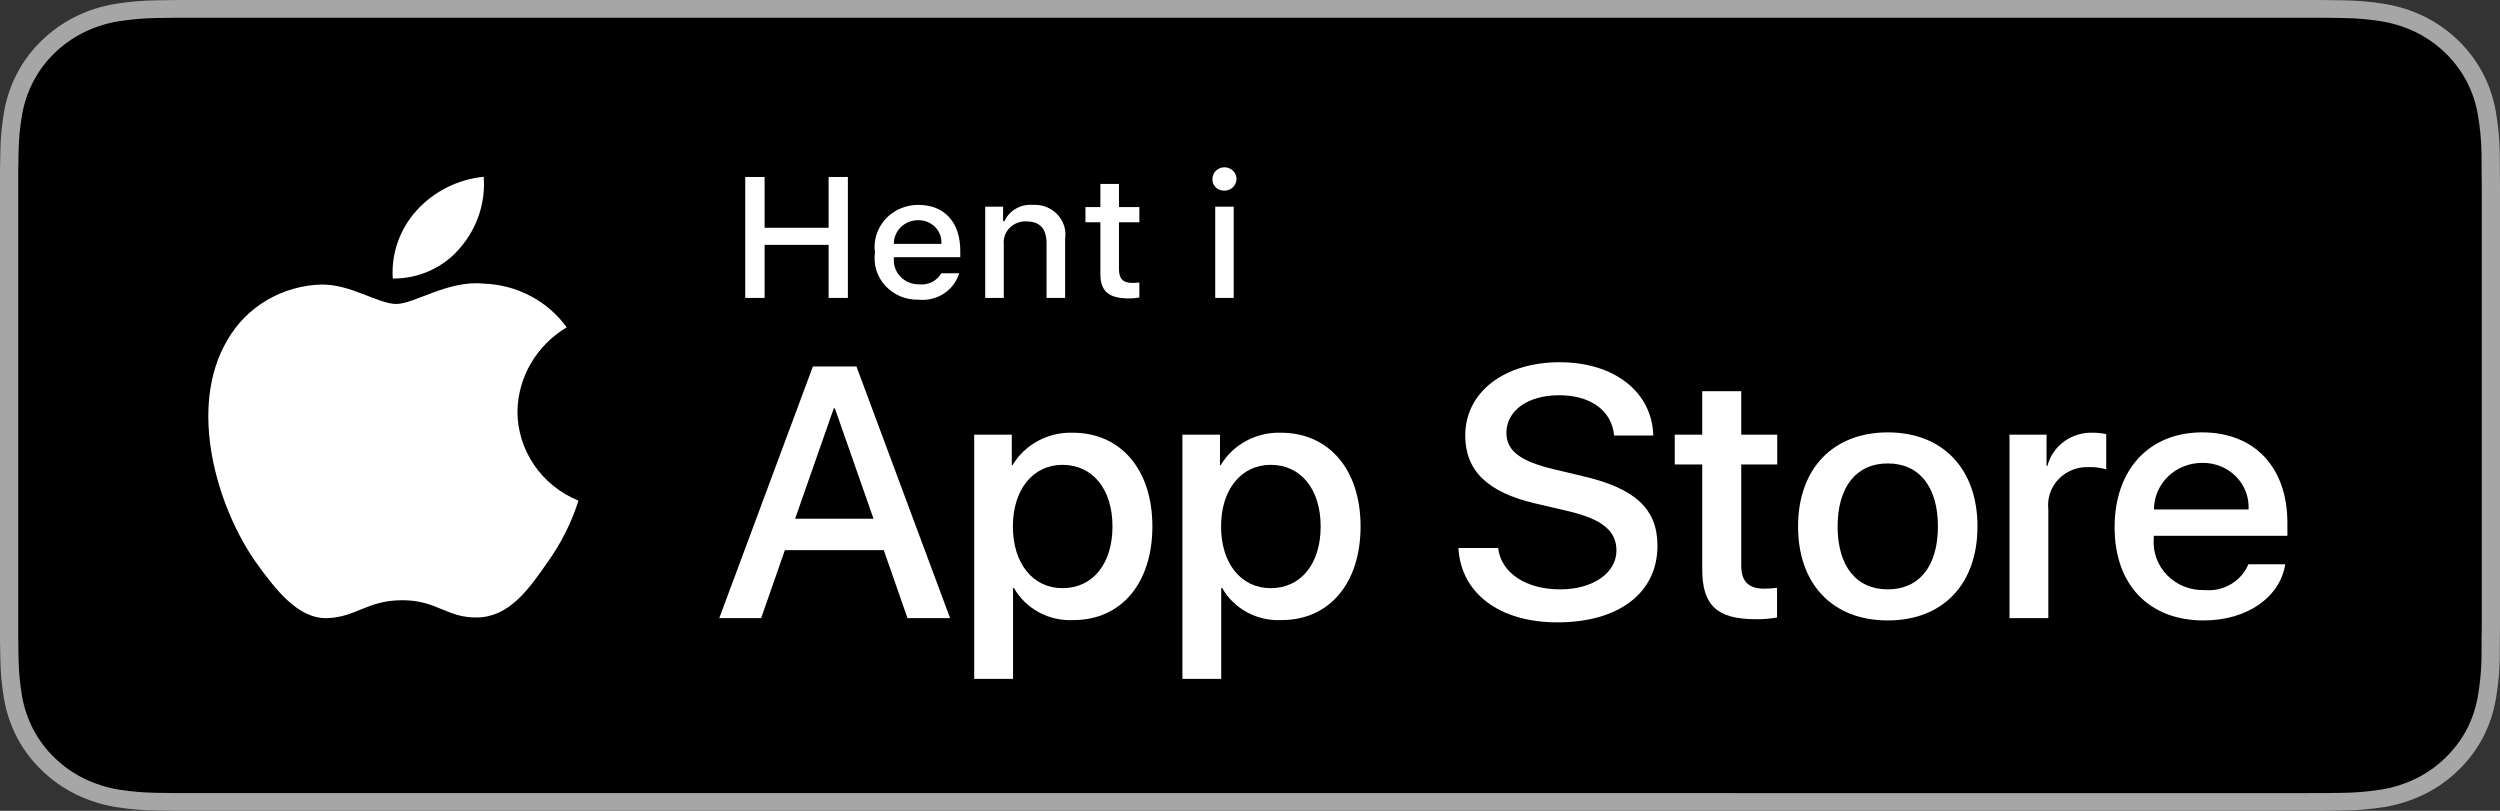 <svg width="148" height="48" viewBox="0 0 148 48" fill="none" xmlns="http://www.w3.org/2000/svg">
<rect x="0" y="0" width="148" height="48" fill="#333333" stroke="none"/>
<g clip-path="url(#clip0_198_189)">
<path d="M136.214 3.39297e-05H11.793C11.339 3.39297e-05 10.891 3.39297e-05 10.438 0.002C10.06 0.005 9.684 0.012 9.302 0.018C8.471 0.027 7.643 0.098 6.824 0.23C6.005 0.364 5.213 0.618 4.473 0.982C3.733 1.349 3.058 1.827 2.471 2.397C1.88 2.965 1.388 3.622 1.013 4.342C0.637 5.061 0.377 5.831 0.24 6.626C0.103 7.42 0.029 8.223 0.019 9.028C0.007 9.396 0.006 9.765 0 10.133V37.87C0.006 38.243 0.007 38.604 0.019 38.977C0.029 39.782 0.103 40.585 0.24 41.379C0.376 42.174 0.637 42.945 1.013 43.664C1.388 44.382 1.88 45.036 2.471 45.601C3.056 46.174 3.731 46.651 4.473 47.016C5.213 47.381 6.005 47.636 6.824 47.773C7.643 47.903 8.472 47.974 9.302 47.985C9.684 47.993 10.06 47.998 10.438 47.998C10.891 48 11.339 48 11.793 48H136.214C136.659 48 137.11 48 137.555 47.998C137.932 47.998 138.318 47.993 138.695 47.985C139.524 47.975 140.351 47.904 141.169 47.773C141.99 47.635 142.785 47.38 143.529 47.016C144.269 46.651 144.944 46.173 145.529 45.601C146.118 45.034 146.611 44.38 146.99 43.664C147.364 42.944 147.622 42.174 147.756 41.379C147.894 40.585 147.971 39.782 147.986 38.977C147.99 38.604 147.99 38.243 147.99 37.87C148 37.434 148 37.001 148 36.558V11.443C148 11.004 148 10.568 147.99 10.133C147.99 9.765 147.99 9.396 147.986 9.028C147.971 8.223 147.894 7.42 147.756 6.626C147.622 5.831 147.363 5.061 146.99 4.342C146.227 2.898 145.016 1.723 143.529 0.982C142.785 0.619 141.99 0.365 141.169 0.23C140.351 0.097 139.524 0.026 138.695 0.018C138.318 0.012 137.932 0.005 137.555 0.002C137.11 -0 136.659 -0 136.214 -0V3.39297e-05Z" fill="#A6A6A6"/>
<path d="M10.444 46.95C10.068 46.95 9.7 46.945 9.326 46.937C8.552 46.927 7.779 46.862 7.014 46.742C6.301 46.622 5.611 46.401 4.965 46.084C4.326 45.77 3.742 45.358 3.237 44.864C2.725 44.376 2.299 43.81 1.975 43.188C1.648 42.563 1.422 41.892 1.304 41.2C1.177 40.456 1.108 39.704 1.098 38.95C1.09 38.697 1.08 37.854 1.08 37.854V10.133C1.08 10.133 1.091 9.304 1.098 9.06C1.107 8.307 1.176 7.556 1.303 6.813C1.421 6.119 1.647 5.447 1.975 4.819C2.297 4.198 2.721 3.631 3.23 3.141C3.739 2.647 4.324 2.233 4.965 1.914C5.609 1.599 6.298 1.379 7.01 1.262C7.777 1.14 8.552 1.074 9.329 1.065L10.445 1.05H137.549L138.678 1.065C139.448 1.074 140.217 1.139 140.977 1.26C141.695 1.379 142.392 1.6 143.043 1.918C144.327 2.56 145.371 3.575 146.03 4.822C146.352 5.445 146.575 6.112 146.692 6.8C146.82 7.549 146.892 8.306 146.907 9.065C146.91 9.405 146.91 9.77 146.91 10.133C146.92 10.583 146.92 11.012 146.92 11.443V36.558C146.92 36.994 146.92 37.419 146.91 37.848C146.91 38.238 146.91 38.596 146.906 38.964C146.891 39.709 146.821 40.453 146.694 41.188C146.579 41.885 146.354 42.561 146.026 43.192C145.7 43.807 145.277 44.368 144.77 44.855C144.265 45.351 143.681 45.766 143.04 46.082C142.39 46.401 141.694 46.623 140.977 46.742C140.212 46.863 139.439 46.928 138.665 46.937C138.303 46.945 137.923 46.95 137.555 46.95L136.214 46.952L10.444 46.95Z" fill="black"/>
<path d="M30.634 24.361C30.647 23.359 30.922 22.377 31.431 21.506C31.941 20.635 32.669 19.903 33.549 19.378C32.99 18.604 32.253 17.967 31.396 17.518C30.539 17.068 29.586 16.819 28.612 16.789C26.535 16.578 24.522 17.995 23.464 17.995C22.385 17.995 20.755 16.81 19.001 16.845C17.866 16.881 16.76 17.201 15.79 17.775C14.821 18.348 14.021 19.156 13.469 20.119C11.077 24.137 12.861 30.042 15.152 33.29C16.299 34.88 17.638 36.657 19.391 36.594C21.107 36.525 21.748 35.533 23.818 35.533C25.87 35.533 26.471 36.594 28.26 36.554C30.101 36.525 31.26 34.956 32.367 33.351C33.19 32.218 33.824 30.965 34.245 29.64C33.175 29.201 32.262 28.466 31.62 27.528C30.978 26.589 30.635 25.488 30.634 24.361V24.361Z" fill="white"/>
<path d="M27.256 14.653C28.259 13.484 28.754 11.981 28.634 10.464C27.101 10.621 25.684 11.332 24.667 12.456C24.169 13.005 23.789 13.644 23.546 14.336C23.303 15.028 23.203 15.76 23.252 16.49C24.019 16.497 24.778 16.336 25.471 16.018C26.165 15.7 26.775 15.233 27.256 14.653Z" fill="white"/>
<path d="M52.319 32.568H46.465L45.059 36.595H42.58L48.124 21.694H50.701L56.246 36.595H53.724L52.319 32.568ZM47.071 30.709H51.712L49.424 24.172H49.36L47.071 30.709Z" fill="white"/>
<path d="M68.221 31.164C68.221 34.54 66.359 36.709 63.548 36.709C62.836 36.745 62.128 36.586 61.505 36.25C60.882 35.914 60.369 35.414 60.025 34.808H59.972V40.19H57.673V25.731H59.898V27.538H59.941C60.3 26.935 60.822 26.438 61.45 26.1C62.078 25.762 62.788 25.595 63.506 25.617C66.348 25.617 68.221 27.797 68.221 31.164ZM65.859 31.164C65.859 28.964 64.687 27.518 62.9 27.518C61.144 27.518 59.962 28.995 59.962 31.164C59.962 33.353 61.144 34.819 62.9 34.819C64.687 34.819 65.859 33.383 65.859 31.164Z" fill="white"/>
<path d="M80.546 31.164C80.546 34.54 78.683 36.709 75.873 36.709C75.161 36.745 74.453 36.586 73.83 36.25C73.207 35.914 72.694 35.414 72.35 34.808H72.296V40.19H69.998V25.731H72.223V27.538H72.265C72.625 26.935 73.146 26.438 73.774 26.1C74.402 25.762 75.113 25.595 75.83 25.617C78.672 25.617 80.546 27.797 80.546 31.164ZM78.183 31.164C78.183 28.964 77.012 27.518 75.224 27.518C73.468 27.518 72.287 28.995 72.287 31.164C72.287 33.353 73.468 34.819 75.224 34.819C77.012 34.819 78.183 33.383 78.183 31.164H78.183Z" fill="white"/>
<path d="M88.691 32.443C88.862 33.921 90.341 34.891 92.363 34.891C94.3 34.891 95.694 33.921 95.694 32.589C95.694 31.432 94.853 30.739 92.863 30.265L90.873 29.8C88.052 29.139 86.743 27.859 86.743 25.782C86.743 23.211 89.052 21.445 92.332 21.445C95.577 21.445 97.802 23.211 97.876 25.782H95.556C95.417 24.295 94.15 23.398 92.299 23.398C90.447 23.398 89.18 24.306 89.18 25.628C89.18 26.681 89.99 27.301 91.969 27.776L93.661 28.179C96.812 28.902 98.122 30.13 98.122 32.31C98.122 35.098 95.833 36.844 92.193 36.844C88.787 36.844 86.487 35.139 86.338 32.443L88.691 32.443Z" fill="white"/>
<path d="M103.082 23.16V25.731H105.212V27.497H103.082V33.486C103.082 34.417 103.509 34.85 104.445 34.85C104.697 34.846 104.95 34.829 105.201 34.799V36.554C104.78 36.631 104.352 36.665 103.924 36.657C101.657 36.657 100.773 35.831 100.773 33.724V27.497H99.145V25.731H100.773V23.16H103.082Z" fill="white"/>
<path d="M106.445 31.164C106.445 27.745 108.52 25.597 111.755 25.597C115.002 25.597 117.067 27.745 117.067 31.164C117.067 34.591 115.013 36.73 111.755 36.73C108.499 36.73 106.445 34.591 106.445 31.164ZM114.725 31.164C114.725 28.819 113.618 27.435 111.755 27.435C109.893 27.435 108.787 28.829 108.787 31.164C108.787 33.518 109.893 34.891 111.755 34.891C113.618 34.891 114.725 33.518 114.725 31.164H114.725Z" fill="white"/>
<path d="M118.962 25.731H121.155V27.58H121.208C121.356 27.003 121.705 26.492 122.195 26.135C122.686 25.777 123.288 25.595 123.901 25.617C124.166 25.616 124.43 25.644 124.689 25.701V27.786C124.354 27.687 124.006 27.642 123.656 27.652C123.322 27.639 122.989 27.696 122.68 27.819C122.371 27.942 122.093 28.129 121.866 28.367C121.638 28.604 121.466 28.887 121.362 29.195C121.258 29.503 121.223 29.829 121.261 30.151V36.595H118.962L118.962 25.731Z" fill="white"/>
<path d="M135.286 33.404C134.977 35.377 132.997 36.73 130.464 36.73C127.207 36.73 125.185 34.612 125.185 31.215C125.185 27.807 127.218 25.597 130.368 25.597C133.466 25.597 135.414 27.662 135.414 30.956V31.72H127.505V31.855C127.469 32.255 127.52 32.658 127.657 33.037C127.793 33.416 128.011 33.762 128.296 34.053C128.581 34.344 128.926 34.573 129.309 34.725C129.692 34.877 130.104 34.947 130.518 34.932C131.061 34.982 131.606 34.86 132.072 34.584C132.538 34.309 132.9 33.895 133.104 33.404L135.286 33.404ZM127.516 30.162H133.114C133.135 29.802 133.079 29.442 132.949 29.105C132.82 28.768 132.62 28.46 132.362 28.201C132.104 27.942 131.794 27.738 131.451 27.6C131.108 27.463 130.739 27.397 130.368 27.404C129.994 27.402 129.622 27.472 129.276 27.61C128.93 27.747 128.615 27.95 128.35 28.206C128.085 28.463 127.875 28.768 127.731 29.103C127.588 29.439 127.515 29.799 127.516 30.162V30.162Z" fill="white"/>
<path d="M49.054 17.637V14.496H45.264V17.637H44.118V10.477H45.264V13.484H49.054V10.477H50.194V17.637L49.054 17.637Z" fill="white"/>
<path d="M56.783 16.178C56.633 16.672 56.31 17.099 55.869 17.385C55.428 17.671 54.897 17.797 54.37 17.742C54.003 17.751 53.638 17.683 53.301 17.542C52.964 17.401 52.663 17.19 52.418 16.925C52.173 16.66 51.991 16.346 51.883 16.005C51.776 15.665 51.747 15.305 51.797 14.953C51.748 14.599 51.778 14.239 51.885 13.897C51.992 13.556 52.173 13.24 52.417 12.973C52.66 12.705 52.96 12.491 53.296 12.346C53.632 12.2 53.997 12.126 54.365 12.13C55.914 12.13 56.849 13.157 56.849 14.854V15.226H52.917V15.285C52.899 15.484 52.925 15.683 52.992 15.871C53.059 16.059 53.166 16.232 53.305 16.378C53.445 16.523 53.614 16.639 53.803 16.718C53.991 16.796 54.195 16.836 54.4 16.833C54.663 16.864 54.929 16.818 55.165 16.701C55.401 16.585 55.596 16.403 55.725 16.178L56.783 16.178ZM52.916 14.437H55.73C55.743 14.256 55.718 14.073 55.655 13.902C55.592 13.731 55.493 13.574 55.364 13.443C55.234 13.311 55.078 13.207 54.905 13.137C54.732 13.067 54.546 13.033 54.359 13.037C54.169 13.035 53.98 13.069 53.804 13.139C53.628 13.209 53.468 13.312 53.333 13.442C53.199 13.572 53.093 13.728 53.021 13.899C52.95 14.069 52.914 14.252 52.917 14.437H52.916Z" fill="white"/>
<path d="M58.325 12.234H59.383V13.092H59.465C59.605 12.784 59.84 12.525 60.138 12.353C60.435 12.18 60.781 12.102 61.127 12.13C61.398 12.11 61.67 12.149 61.923 12.245C62.176 12.342 62.404 12.492 62.589 12.685C62.774 12.878 62.912 13.109 62.993 13.361C63.074 13.612 63.095 13.878 63.055 14.139V17.637H61.956V14.407C61.956 13.539 61.567 13.107 60.754 13.107C60.57 13.098 60.386 13.129 60.216 13.196C60.045 13.263 59.891 13.365 59.765 13.495C59.639 13.625 59.543 13.78 59.484 13.949C59.425 14.119 59.405 14.298 59.424 14.476V17.637H58.325V12.234Z" fill="white"/>
<path d="M66.243 10.889V12.258H67.45V13.157H66.243V15.935C66.243 16.501 66.484 16.749 67.031 16.749C67.171 16.749 67.311 16.74 67.45 16.724V17.613C67.253 17.647 67.053 17.665 66.852 17.667C65.63 17.667 65.143 17.25 65.143 16.208V13.157H64.259V12.258H65.143V10.889H66.243Z" fill="white"/>
<path d="M71.778 10.636C71.769 10.498 71.804 10.361 71.877 10.242C71.95 10.123 72.058 10.028 72.187 9.969C72.316 9.911 72.46 9.891 72.601 9.913C72.742 9.935 72.873 9.997 72.977 10.092C73.08 10.187 73.153 10.31 73.183 10.445C73.215 10.58 73.203 10.721 73.15 10.849C73.098 10.978 73.007 11.088 72.889 11.166C72.771 11.244 72.632 11.286 72.489 11.286C72.398 11.29 72.307 11.277 72.221 11.246C72.135 11.216 72.057 11.169 71.991 11.108C71.924 11.047 71.871 10.974 71.834 10.893C71.798 10.812 71.778 10.725 71.778 10.636V10.636ZM71.942 12.234H73.036V17.637H71.942L71.942 12.234Z" fill="white"/>
</g>
<defs>
<clipPath id="clip0_198_189">
<rect width="148" height="48" fill="white"/>
</clipPath>
</defs>
</svg>
